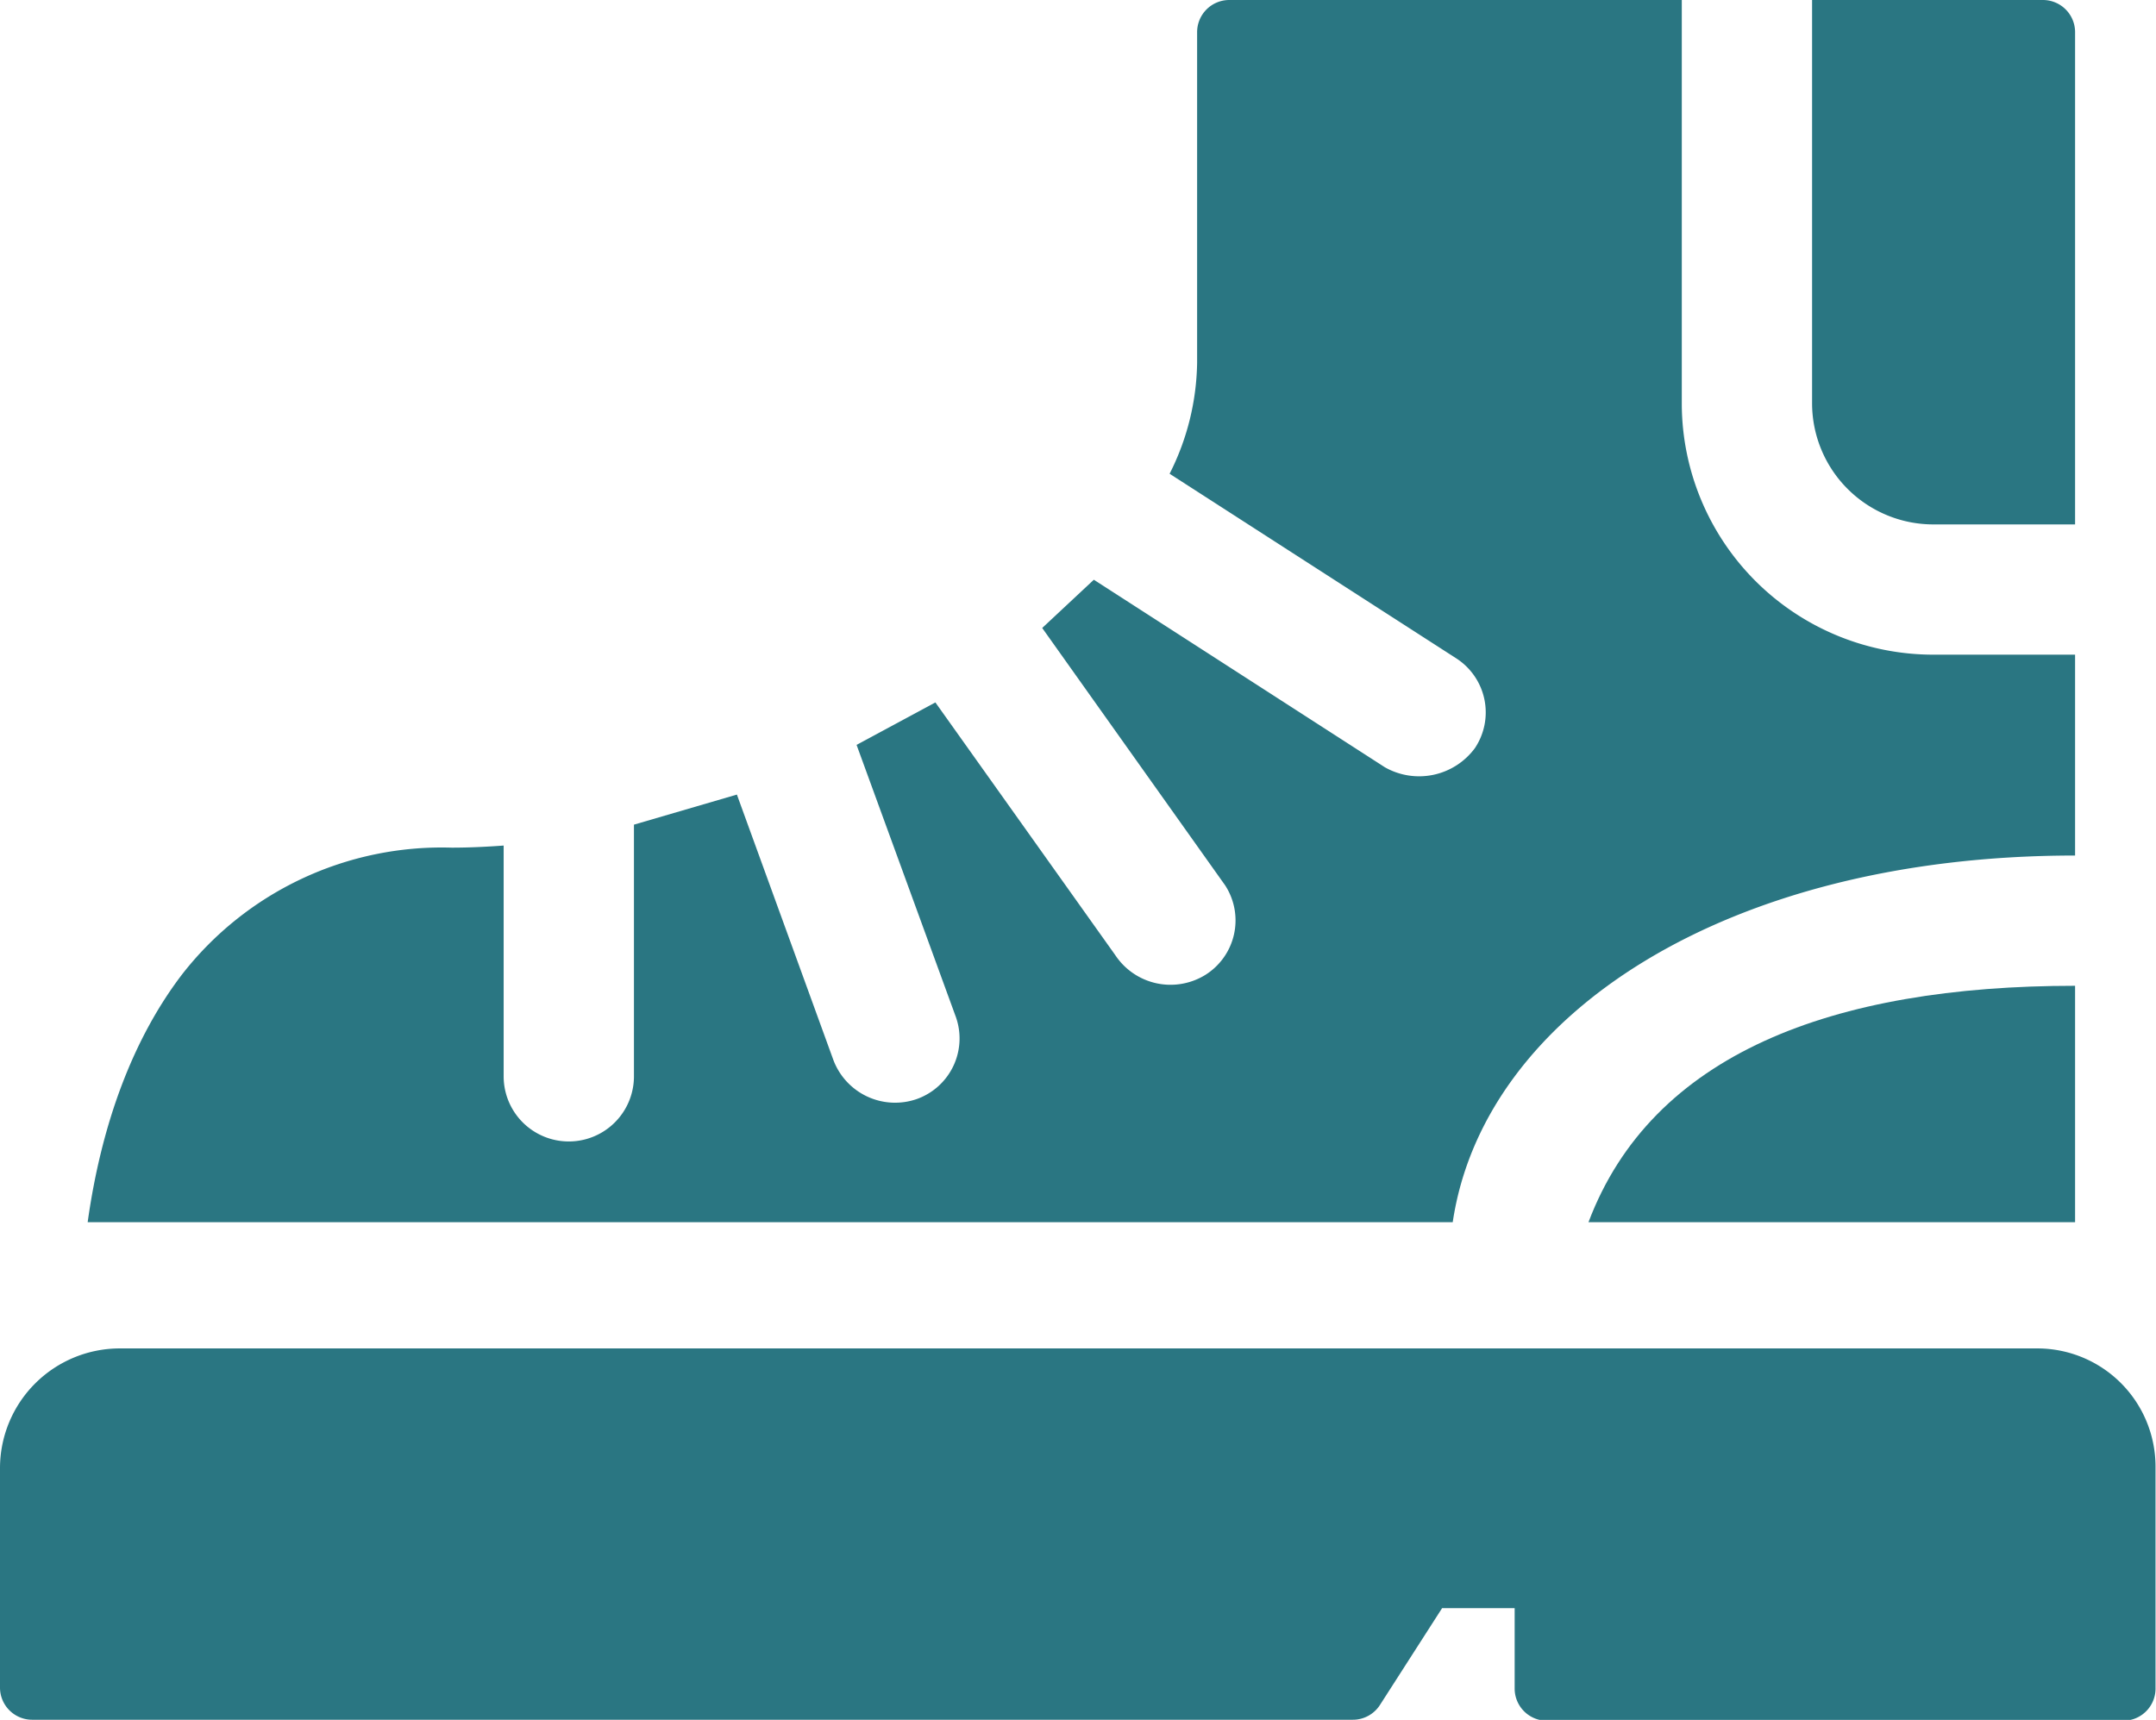 <svg xmlns="http://www.w3.org/2000/svg" viewBox="0 0 134.03 106.95"><defs><style>.cls-1{fill:#2a7682;}</style></defs><title>資產 26</title><g id="圖層_2" data-name="圖層 2"><g id="圖層_1-2" data-name="圖層 1"><path class="cls-1" d="M129,53.2V40.71h-8.79a15.64,15.64,0,0,1-15.66-15.59V0H76.42a2,2,0,0,0-2,2V22.56a15.75,15.75,0,0,1-1.71,6.9L90.5,40.92a4,4,0,0,1,1.19,5.6,4.31,4.31,0,0,1-5.6,1.19L68,36.05l-3.21,3,11.37,16a4,4,0,0,1-1.24,5.58,4.12,4.12,0,0,1-5.59-1.24L58.15,43.68l-4.9,2.64,6.14,16.83A4,4,0,0,1,57,68.34a4.1,4.1,0,0,1-5.19-2.42l-6-16.51-6.4,1.87V66.93a4.05,4.05,0,0,1-8.1,0V52.58c-1.1.08-2.18.13-3.23.13a20.46,20.46,0,0,0-16.76,7.88c-3,3.93-5,9.18-5.87,15.41H90.31C92.23,63.1,107.32,53.2,129,53.2Z"/><path class="cls-1" d="M129,76V61.3c-15.13,0-26.31,4.26-30.25,14.7Z"/><path class="cls-1" d="M112.65,25.12a7.54,7.54,0,0,0,7.57,7.49H129V2a2,2,0,0,0-2-2H112.65Z"/><path class="cls-1" d="M132,107H96.16a2,2,0,0,1-2-2v-5H89.65L85.8,106a2,2,0,0,1-1.71.94H2a2,2,0,0,1-2-2V91.28a7.45,7.45,0,0,1,7.46-7.43H126.68A7.35,7.35,0,0,1,134,91.17v13.76A2,2,0,0,1,132,107Z"/></g></g></svg>
